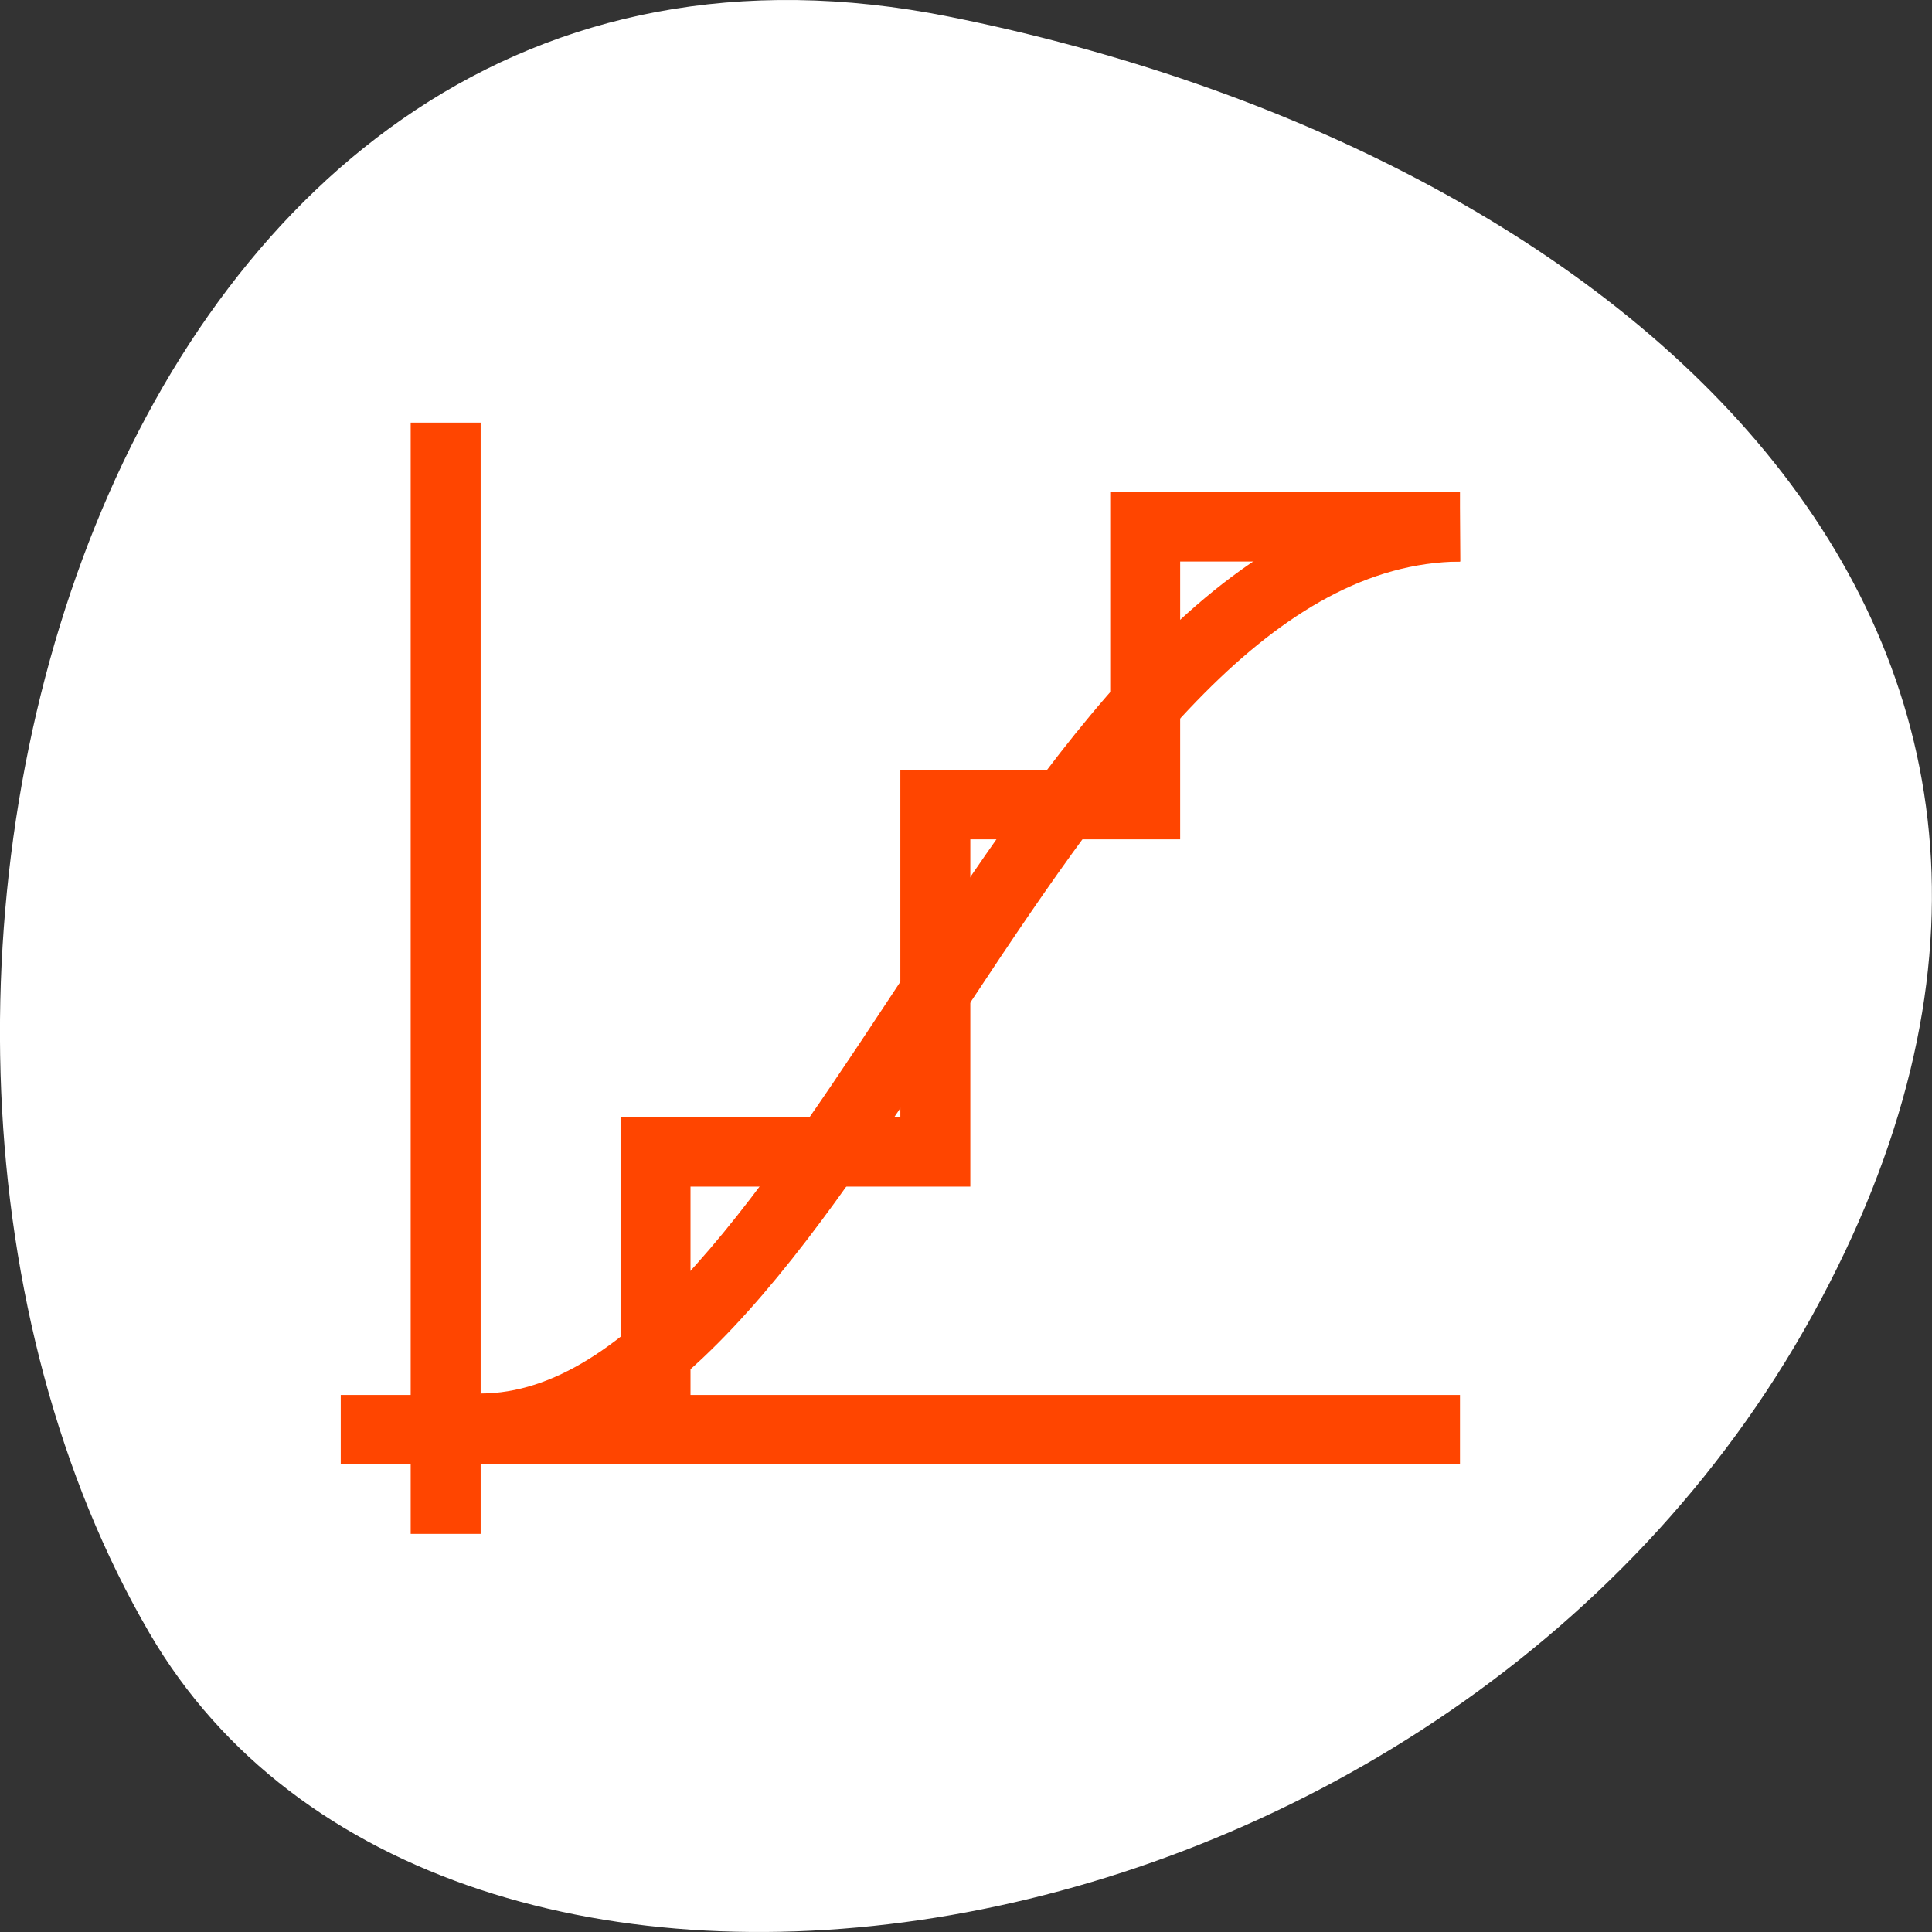 <svg xmlns="http://www.w3.org/2000/svg" viewBox="0 0 256 256"><rect x="0" y="0" width="256" height="256" fill="#333333" stroke="none"/><path d="m 125.73 798.56 c -111.92 -22.351 -154.42 130.95 -105.92 214.2 38.644 66.33 171.02 47.37 220.37 -42.17 49.35 -89.54 -24.617 -154.09 -114.45 -172.03 z" transform="translate(0 -796.36)" style="fill:#fff;color:#000"/><g transform="matrix(9.269 0 0 9.203 17.343 28.39)" style="fill:#ff4500"><path d="m 4 3 v 14 h -1 v 1 h 1 v 1 h 1 v -1 h 14 v -1 h -11 v -3 h 4 v -1 v -4 h 3 v -1 v -3 h 4 v -1 h -3 h -2 v 4 h -3 v 1 v 4 h -4 v 1 v 3 h -2 v -14 z" style="color:#4d4d4d"/><path d="M 18.996,4 C 17.318,4.015 15.883,4.929 14.631,6.197 13.379,7.466 12.274,9.11 11.209,10.732 10.144,12.355 9.117,13.957 8.08,15.123 7.043,16.289 6.035,16.977 5,16.979 l 0,1 C 6.465,17.977 7.708,17.049 8.828,15.789 9.948,14.53 10.984,12.896 12.045,11.281 13.105,9.666 14.188,8.069 15.342,6.9 16.495,5.731 17.685,5.012 19.004,5 l -0.008,-1 z" style="color:#3daee9"/></g></svg>